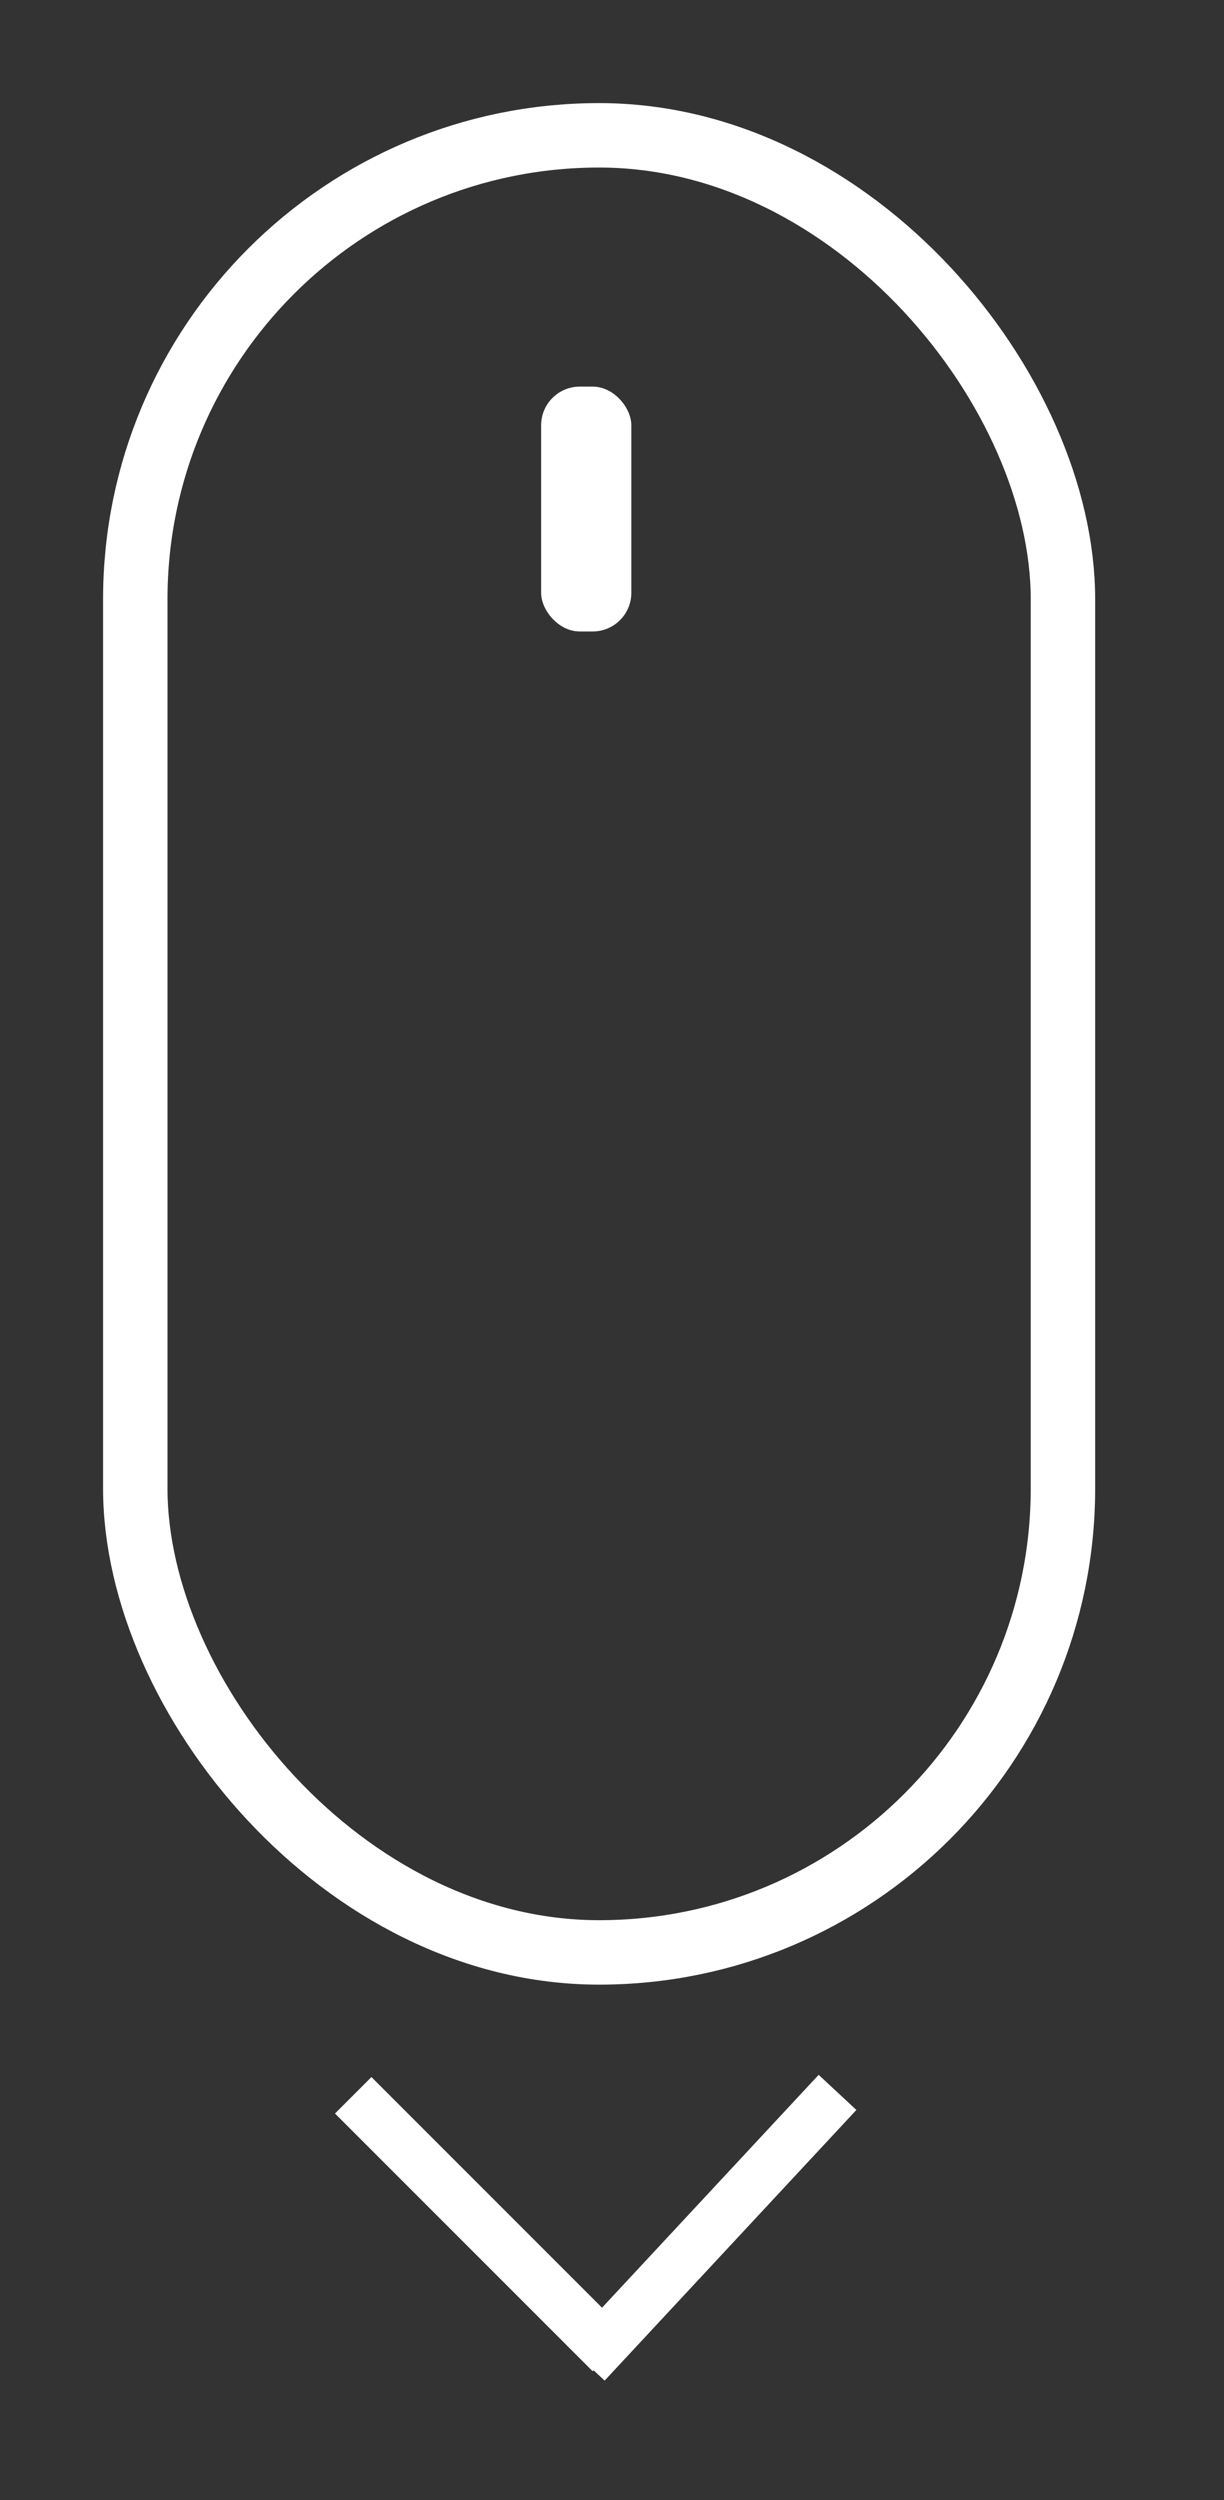 <svg width="95" height="194" viewBox="0 0 95 194" fill="none" xmlns="http://www.w3.org/2000/svg">
<rect x="0" y="0" width="95" height="194" fill="#333333" stroke="none"/>
<rect x="10.5" y="10.5" width="72" height="141" rx="36" stroke="white" stroke-width="5"/>
<rect x="42" y="30" width="7" height="19" rx="3" fill="white"/>
<line x1="27.414" y1="162.586" x2="47.414" y2="182.586" stroke="white" stroke-width="4"/>
<line x1="65.003" y1="162.362" x2="45.464" y2="183.362" stroke="white" stroke-width="4"/>
</svg>
